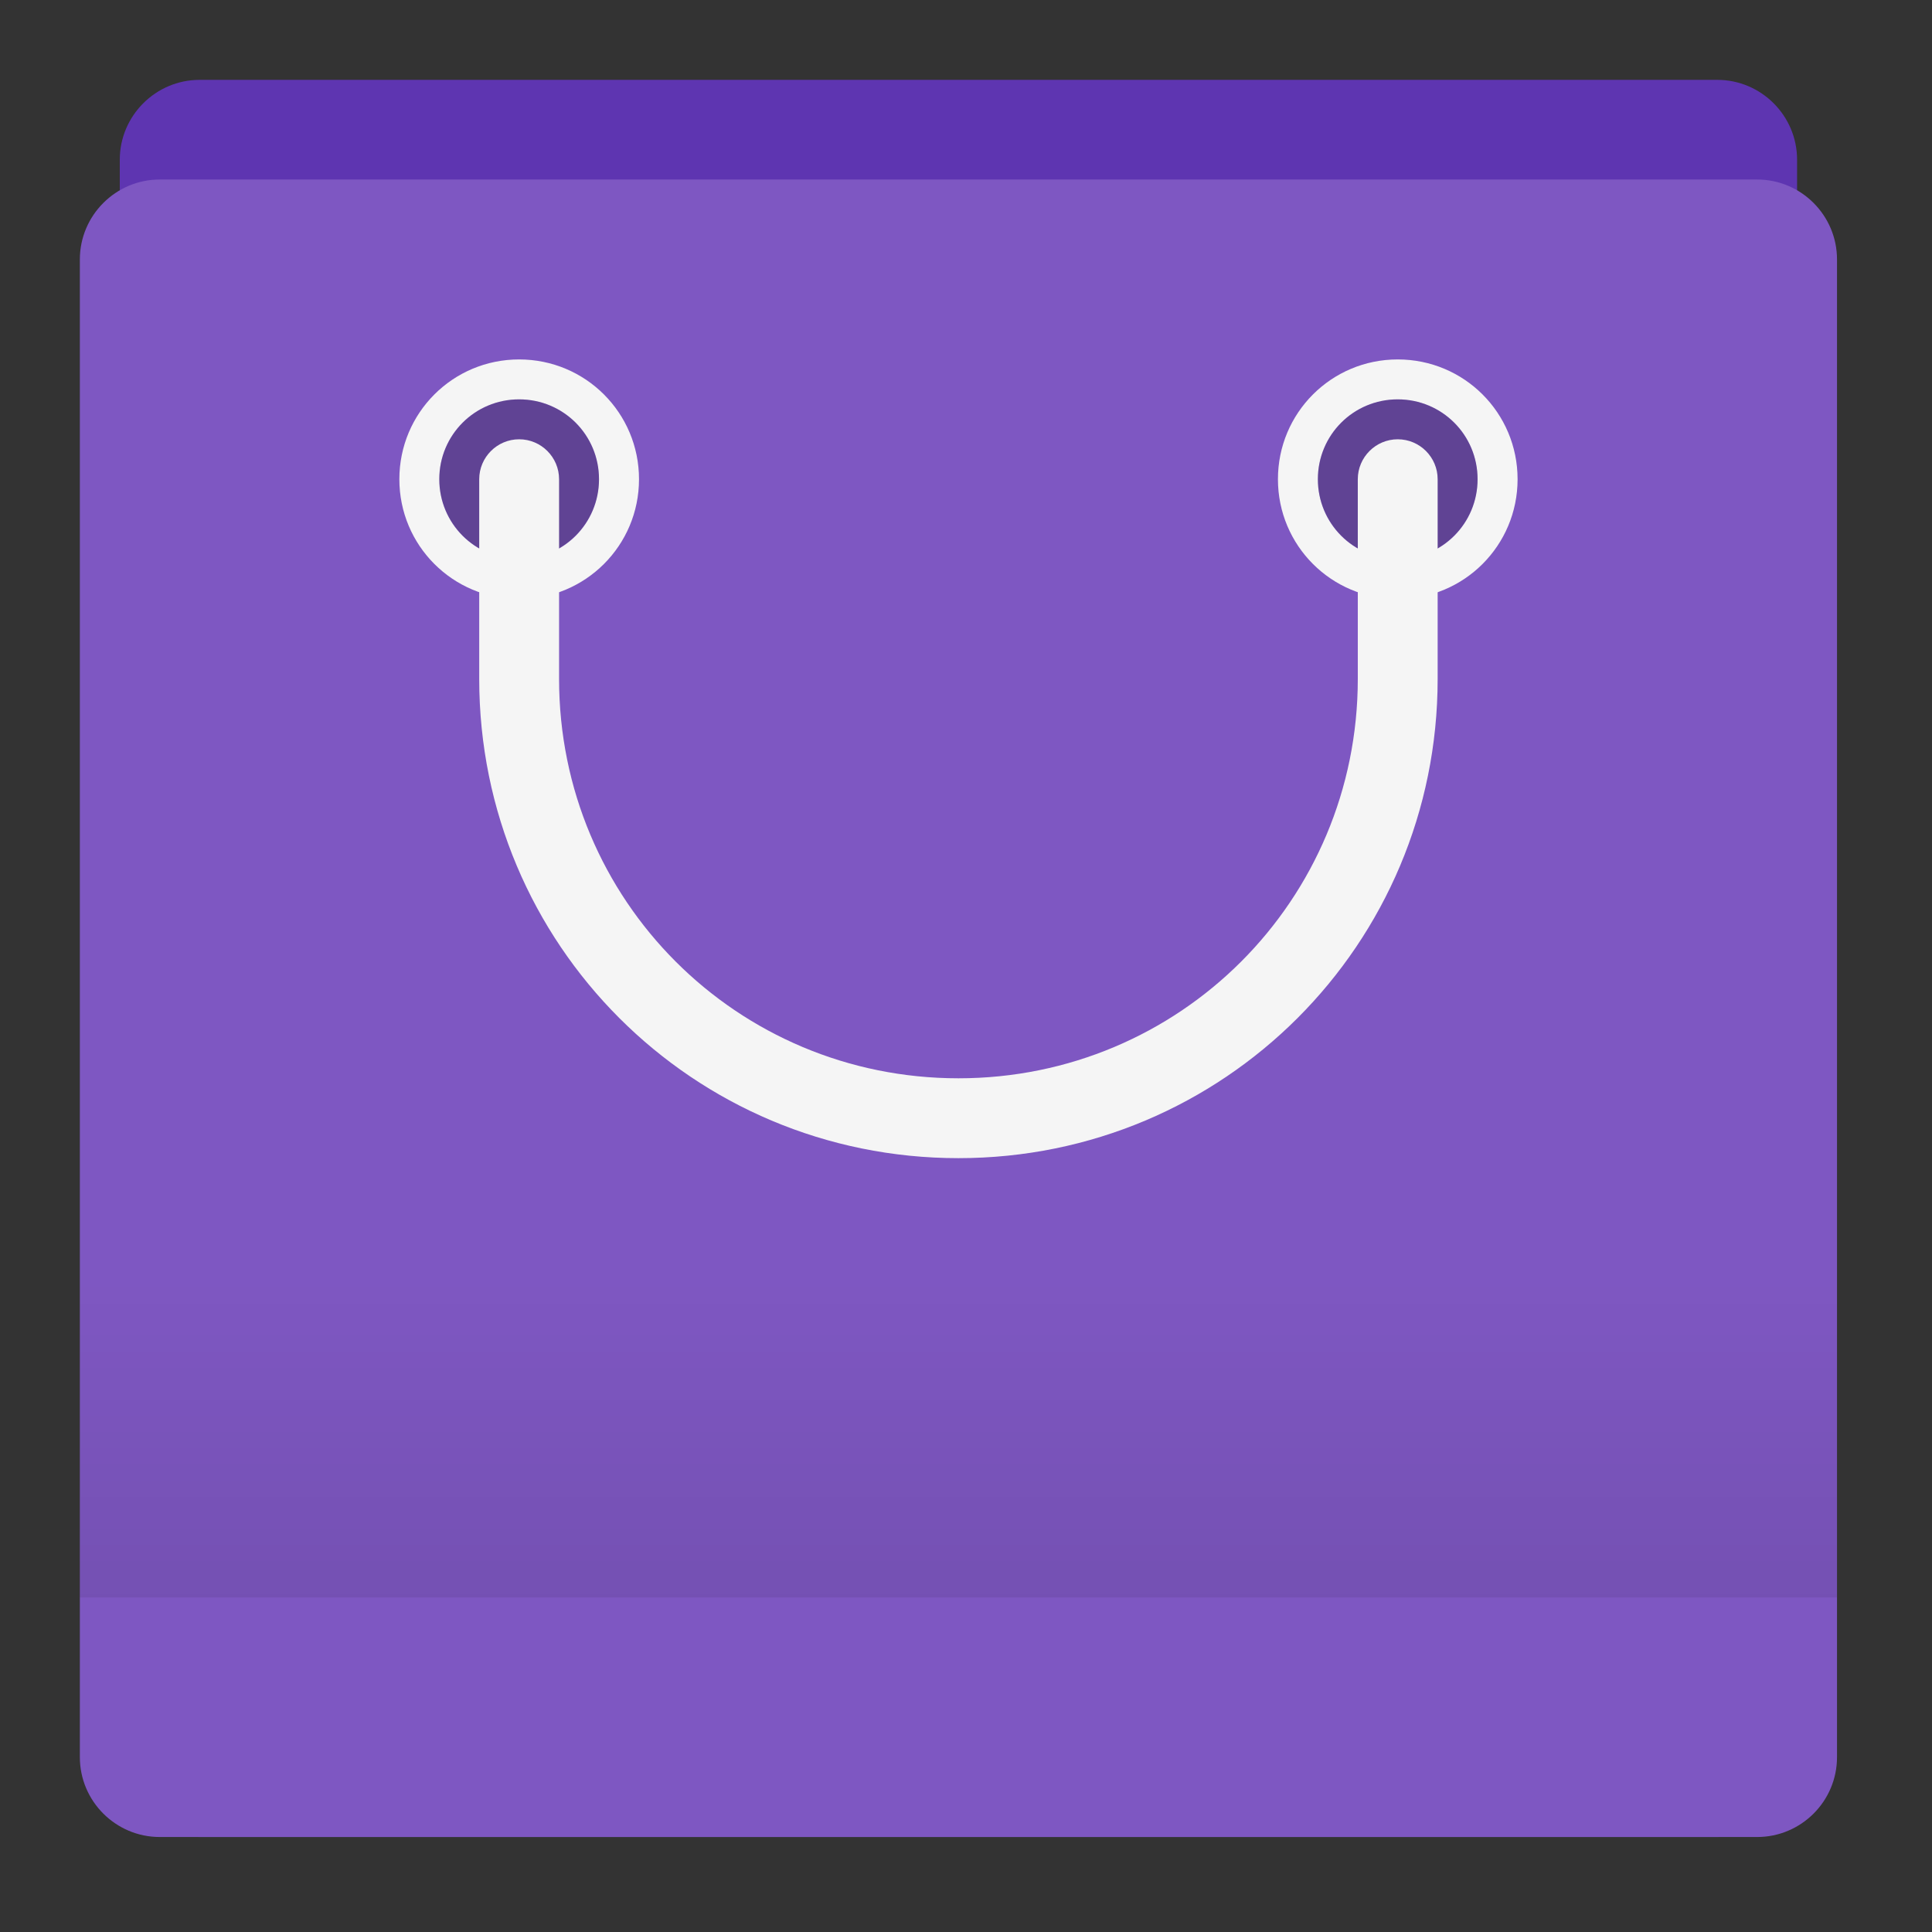 
<svg xmlns="http://www.w3.org/2000/svg" xmlns:xlink="http://www.w3.org/1999/xlink" width="24px" height="24px" viewBox="0 0 24 24" version="1.1">
<rect x="0" y="0" width="24" height="24" fill="#333333" stroke="none"/>
<defs>
<linearGradient id="linear0" gradientUnits="userSpaceOnUse" x1="254" y1="212.333" x2="254" y2="127.667" gradientTransform="matrix(0.047,0,0,0.047,0,9.891)">
<stop offset="0" style="stop-color:rgb(0%,0%,0%);stop-opacity:0.078;"/>
<stop offset="1" style="stop-color:rgb(0%,0%,0%);stop-opacity:0;"/>
</linearGradient>
</defs>
<g id="surface1">
<path style=" stroke:none;fill-rule:nonzero;fill:rgb(36.863%,20.784%,69.412%);fill-opacity:1;" d="M 2.48 0.992 L 21.332 0.992 C 21.879 0.992 22.324 1.438 22.324 1.984 L 22.324 21.828 C 22.324 22.375 21.879 22.82 21.332 22.82 L 2.48 22.82 C 1.934 22.82 1.488 22.375 1.488 21.828 L 1.488 1.984 C 1.488 1.438 1.934 0.992 2.48 0.992 Z M 2.48 0.992 "/>
<path style=" stroke:none;fill-rule:nonzero;fill:rgb(49.412%,34.118%,76.078%);fill-opacity:1;" d="M 1.984 2.23 L 21.828 2.23 C 22.375 2.23 22.82 2.676 22.82 3.223 L 22.82 21.828 C 22.82 22.375 22.375 22.82 21.828 22.82 L 1.984 22.82 C 1.438 22.82 0.992 22.375 0.992 21.828 L 0.992 3.223 C 0.992 2.676 1.438 2.23 1.984 2.23 Z M 1.984 2.23 "/>
<path style=" stroke:none;fill-rule:nonzero;fill:rgb(96.078%,96.078%,96.078%);fill-opacity:1;" d="M 6.449 4.465 C 5.625 4.465 4.961 5.129 4.961 5.953 C 4.961 6.777 5.625 7.441 6.449 7.441 C 7.273 7.441 7.938 6.777 7.938 5.953 C 7.938 5.129 7.273 4.465 6.449 4.465 Z M 6.449 4.961 C 7 4.961 7.441 5.402 7.441 5.953 C 7.441 6.504 7 6.945 6.449 6.945 C 5.898 6.945 5.457 6.504 5.457 5.953 C 5.457 5.402 5.898 4.961 6.449 4.961 Z M 6.449 4.961 "/>
<path style=" stroke:none;fill-rule:nonzero;fill:rgb(0%,0%,0%);fill-opacity:0.235;" d="M 6.449 4.961 C 6.996 4.961 7.441 5.406 7.441 5.953 C 7.441 6.5 6.996 6.945 6.449 6.945 C 5.902 6.945 5.457 6.5 5.457 5.953 C 5.457 5.406 5.902 4.961 6.449 4.961 Z M 6.449 4.961 "/>
<path style=" stroke:none;fill-rule:nonzero;fill:rgb(96.078%,96.078%,96.078%);fill-opacity:1;" d="M 17.363 4.465 C 16.539 4.465 15.875 5.129 15.875 5.953 C 15.875 6.777 16.539 7.441 17.363 7.441 C 18.188 7.441 18.852 6.777 18.852 5.953 C 18.852 5.129 18.188 4.465 17.363 4.465 Z M 17.363 4.961 C 17.914 4.961 18.355 5.402 18.355 5.953 C 18.355 6.504 17.914 6.945 17.363 6.945 C 16.812 6.945 16.371 6.504 16.371 5.953 C 16.371 5.402 16.812 4.961 17.363 4.961 Z M 17.363 4.961 "/>
<path style=" stroke:none;fill-rule:nonzero;fill:rgb(0%,0%,0%);fill-opacity:0.235;" d="M 17.363 4.961 C 17.91 4.961 18.355 5.406 18.355 5.953 C 18.355 6.5 17.91 6.945 17.363 6.945 C 16.816 6.945 16.371 6.5 16.371 5.953 C 16.371 5.406 16.816 4.961 17.363 4.961 Z M 17.363 4.961 "/>
<path style=" stroke:none;fill-rule:nonzero;fill:rgb(96.078%,96.078%,96.078%);fill-opacity:1;" d="M 6.449 5.457 C 6.176 5.457 5.953 5.68 5.953 5.953 L 5.953 8.434 C 5.953 11.73 8.609 14.387 11.906 14.387 C 15.203 14.387 17.859 11.73 17.859 8.434 L 17.859 5.953 C 17.859 5.68 17.637 5.457 17.363 5.457 C 17.09 5.457 16.867 5.68 16.867 5.953 L 16.867 8.434 C 16.867 11.184 14.656 13.395 11.906 13.395 C 9.156 13.395 6.945 11.184 6.945 8.434 L 6.945 5.953 C 6.945 5.68 6.723 5.457 6.449 5.457 Z M 6.449 5.457 "/>
<path style=" stroke:none;fill-rule:nonzero;fill:url(#linear0);" d="M 0.992 15.875 L 22.82 15.875 L 22.82 19.844 L 0.992 19.844 Z M 0.992 15.875 "/>
</g>
</svg>
